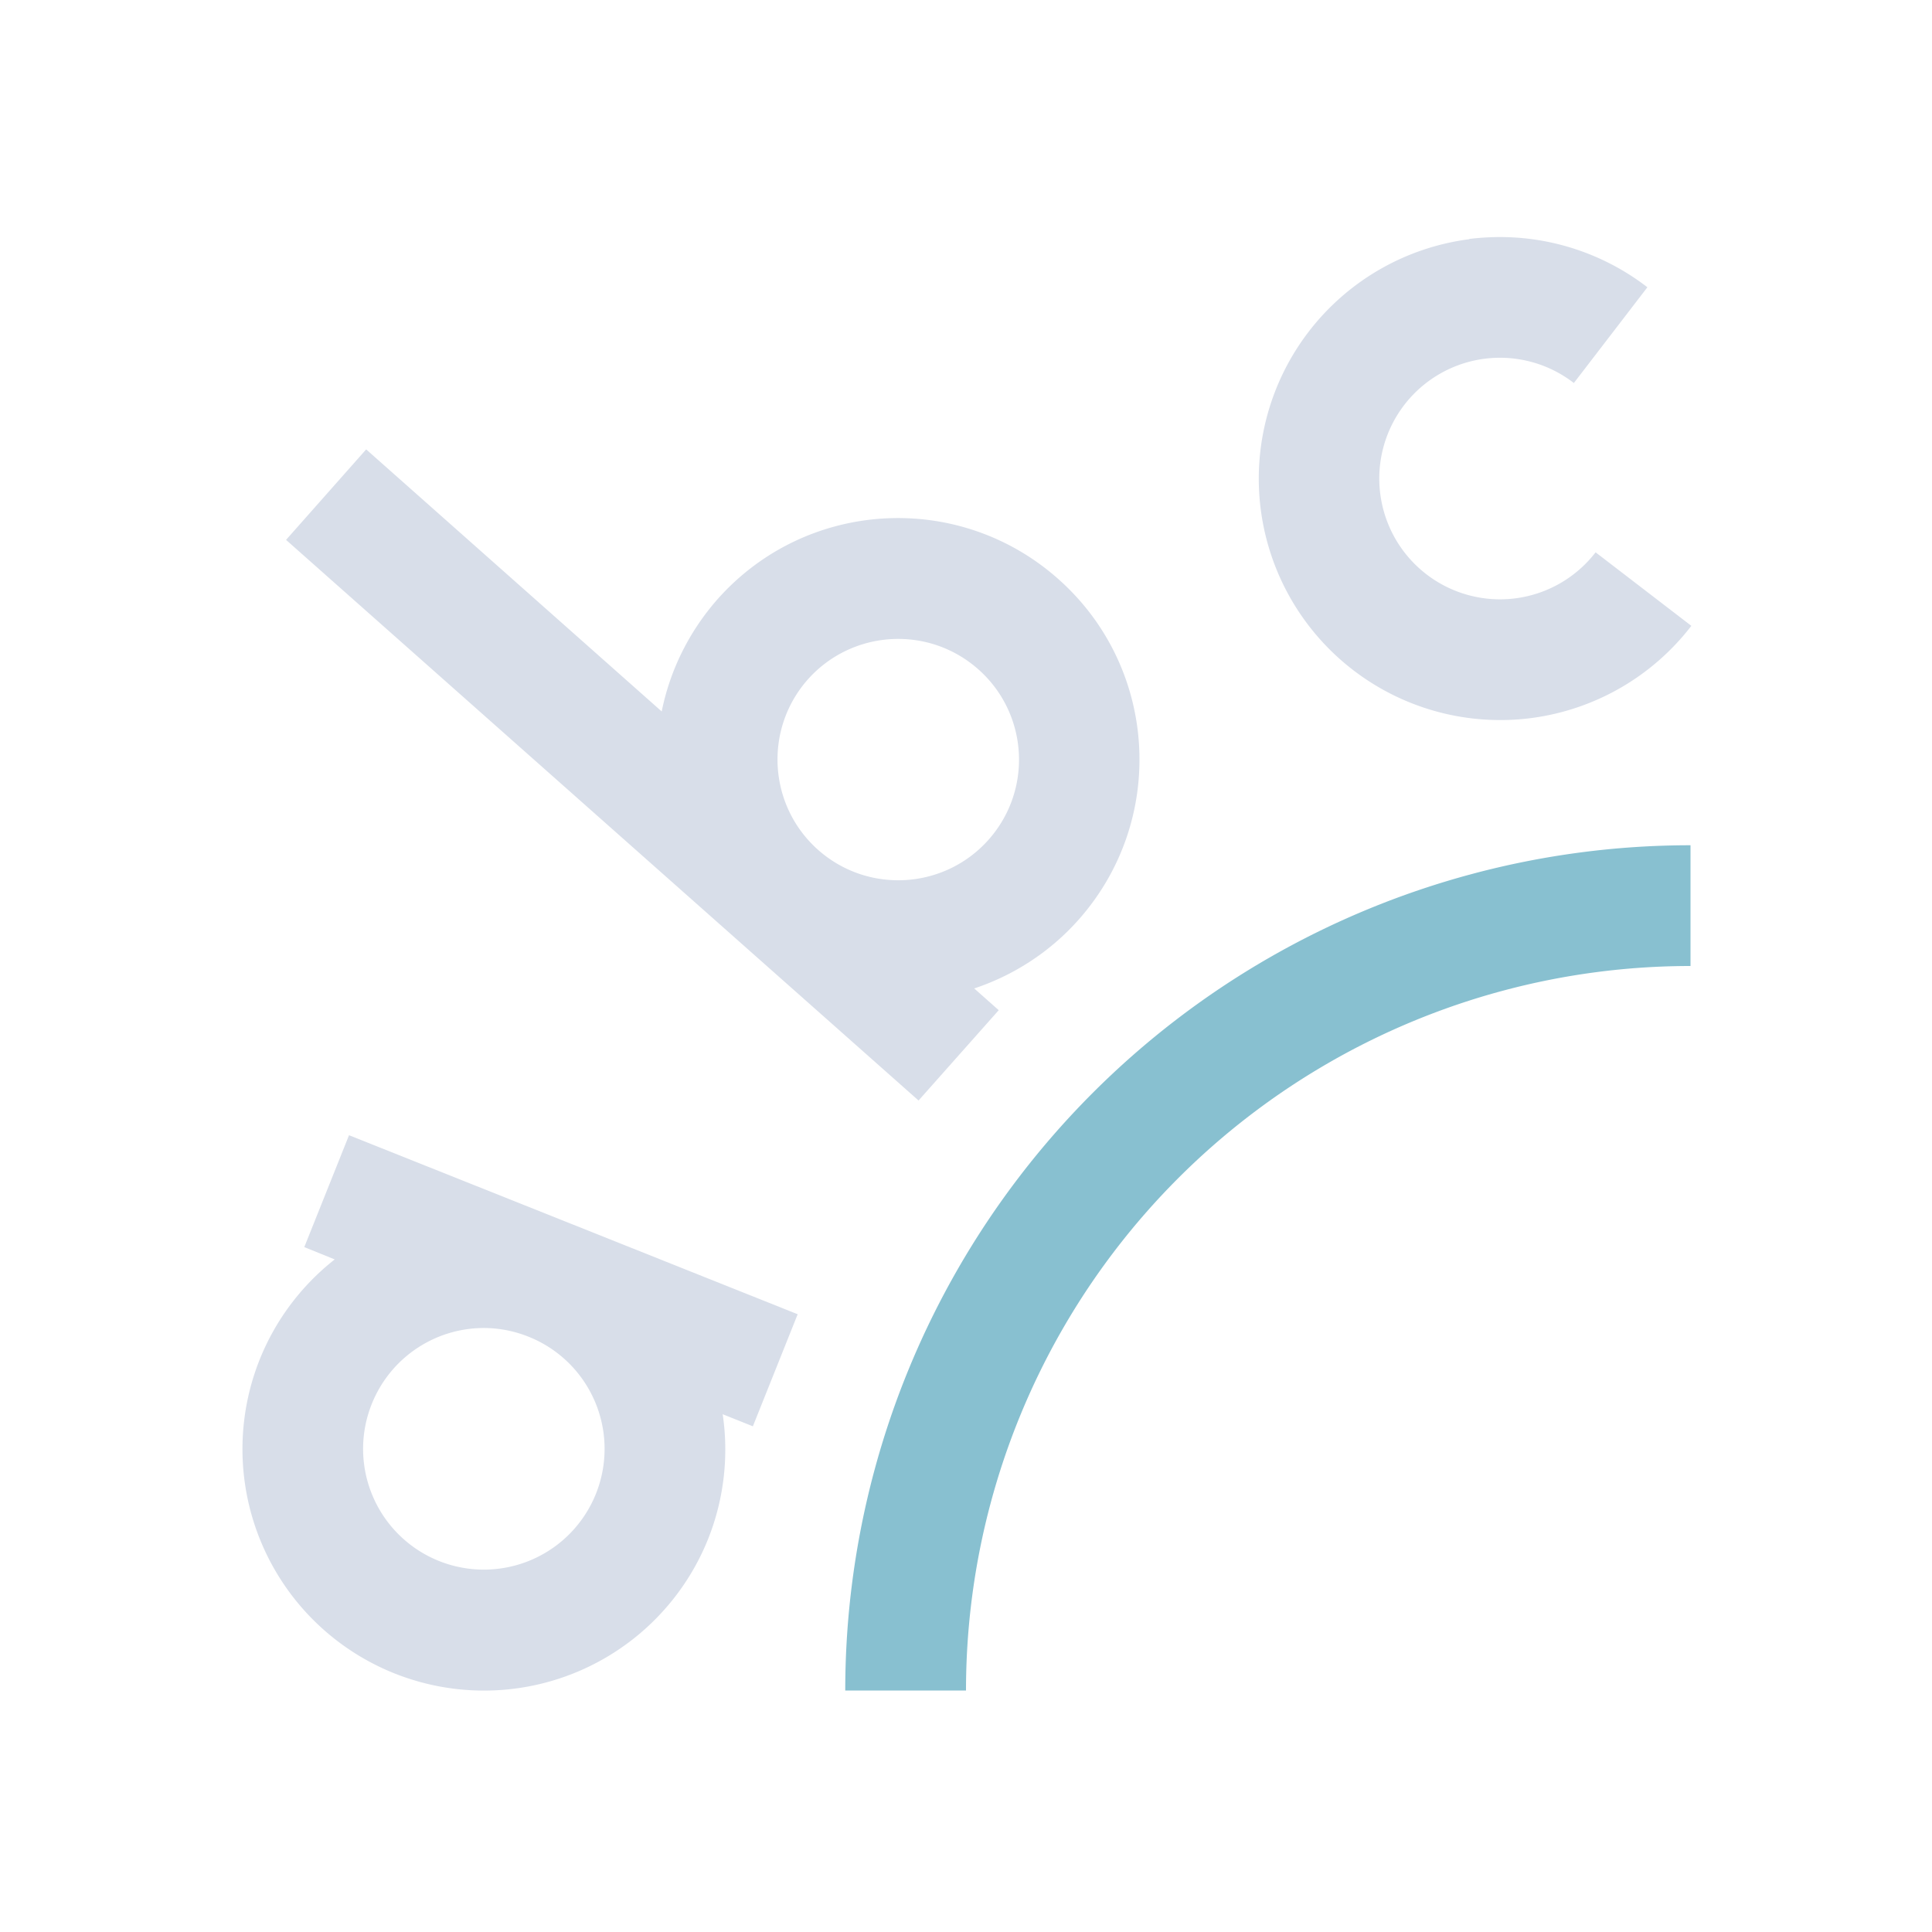 <svg viewBox="0 0 16 16" xmlns="http://www.w3.org/2000/svg">
 <defs>
  <style id="current-color-scheme" type="text/css">
   .ColorScheme-Text { color:#d8dee9; } .ColorScheme-Highlight { color:#88c0d0; } .ColorScheme-NeutralText { color:#d08770; } .ColorScheme-PositiveText { color:#a3be8c; } .ColorScheme-NegativeText { color:#bf616a; }
  </style>
 </defs>
 <path class="ColorScheme-Text" d="m12.338 1.965a2 2 0 0 0-0.17 0.014v0.002a2 2 0 0 0-1.727 2.238 2 2 0 0 0 2.238 1.728 2 2 0 0 0 1.328-0.764l-0.793-0.609a1 1 0 0 1-0.662 0.381 1 1 0 0 1-1.121-0.863 1 1 0 0 1 0.863-1.121 1 1 0 0 1 0.74 0.201l0.609-0.793a2 2 0 0 0-1.307-0.414zm-9.305 1.756-0.664 0.75 5.238 4.643 0.664-0.748-0.203-0.18c0.333-0.111 0.632-0.307 0.865-0.57 0.733-0.827 0.657-2.09-0.17-2.822-0.827-0.733-2.09-0.657-2.822 0.17-0.232 0.264-0.392 0.584-0.461 0.928l-2.447-2.17zm4.346 1.572c0.256-0.015 0.516 0.067 0.723 0.25 0.413 0.366 0.452 0.996 0.086 1.41-0.366 0.413-0.998 0.452-1.412 0.086-0.413-0.366-0.452-0.998-0.086-1.412 0.183-0.206 0.434-0.319 0.689-0.334zm-4.488 4.107-0.371 0.928 0.252 0.102a2 2 0 0 0-0.621 0.828 2 2 0 0 0 1.115 2.6 2 2 0 0 0 2.6-1.117 2 2 0 0 0 0.119-1.029l0.25 0.1 0.371-0.928-1.859-0.742-1.855-0.74zm1.125 1.598a1 1 0 0 1 0.361 0.072 1 1 0 0 1 0.559 1.299 1 1 0 0 1-1.299 0.559 1 1 0 0 1-0.559-1.299 1 1 0 0 1 0.938-0.631z" fill="currentColor"/>
 <path class="ColorScheme-Highlight" d="m14 7a7 7 0 0 0-7 7h1a6 6 0 0 1 6-6v-1z" fill="currentColor"/>
</svg>
